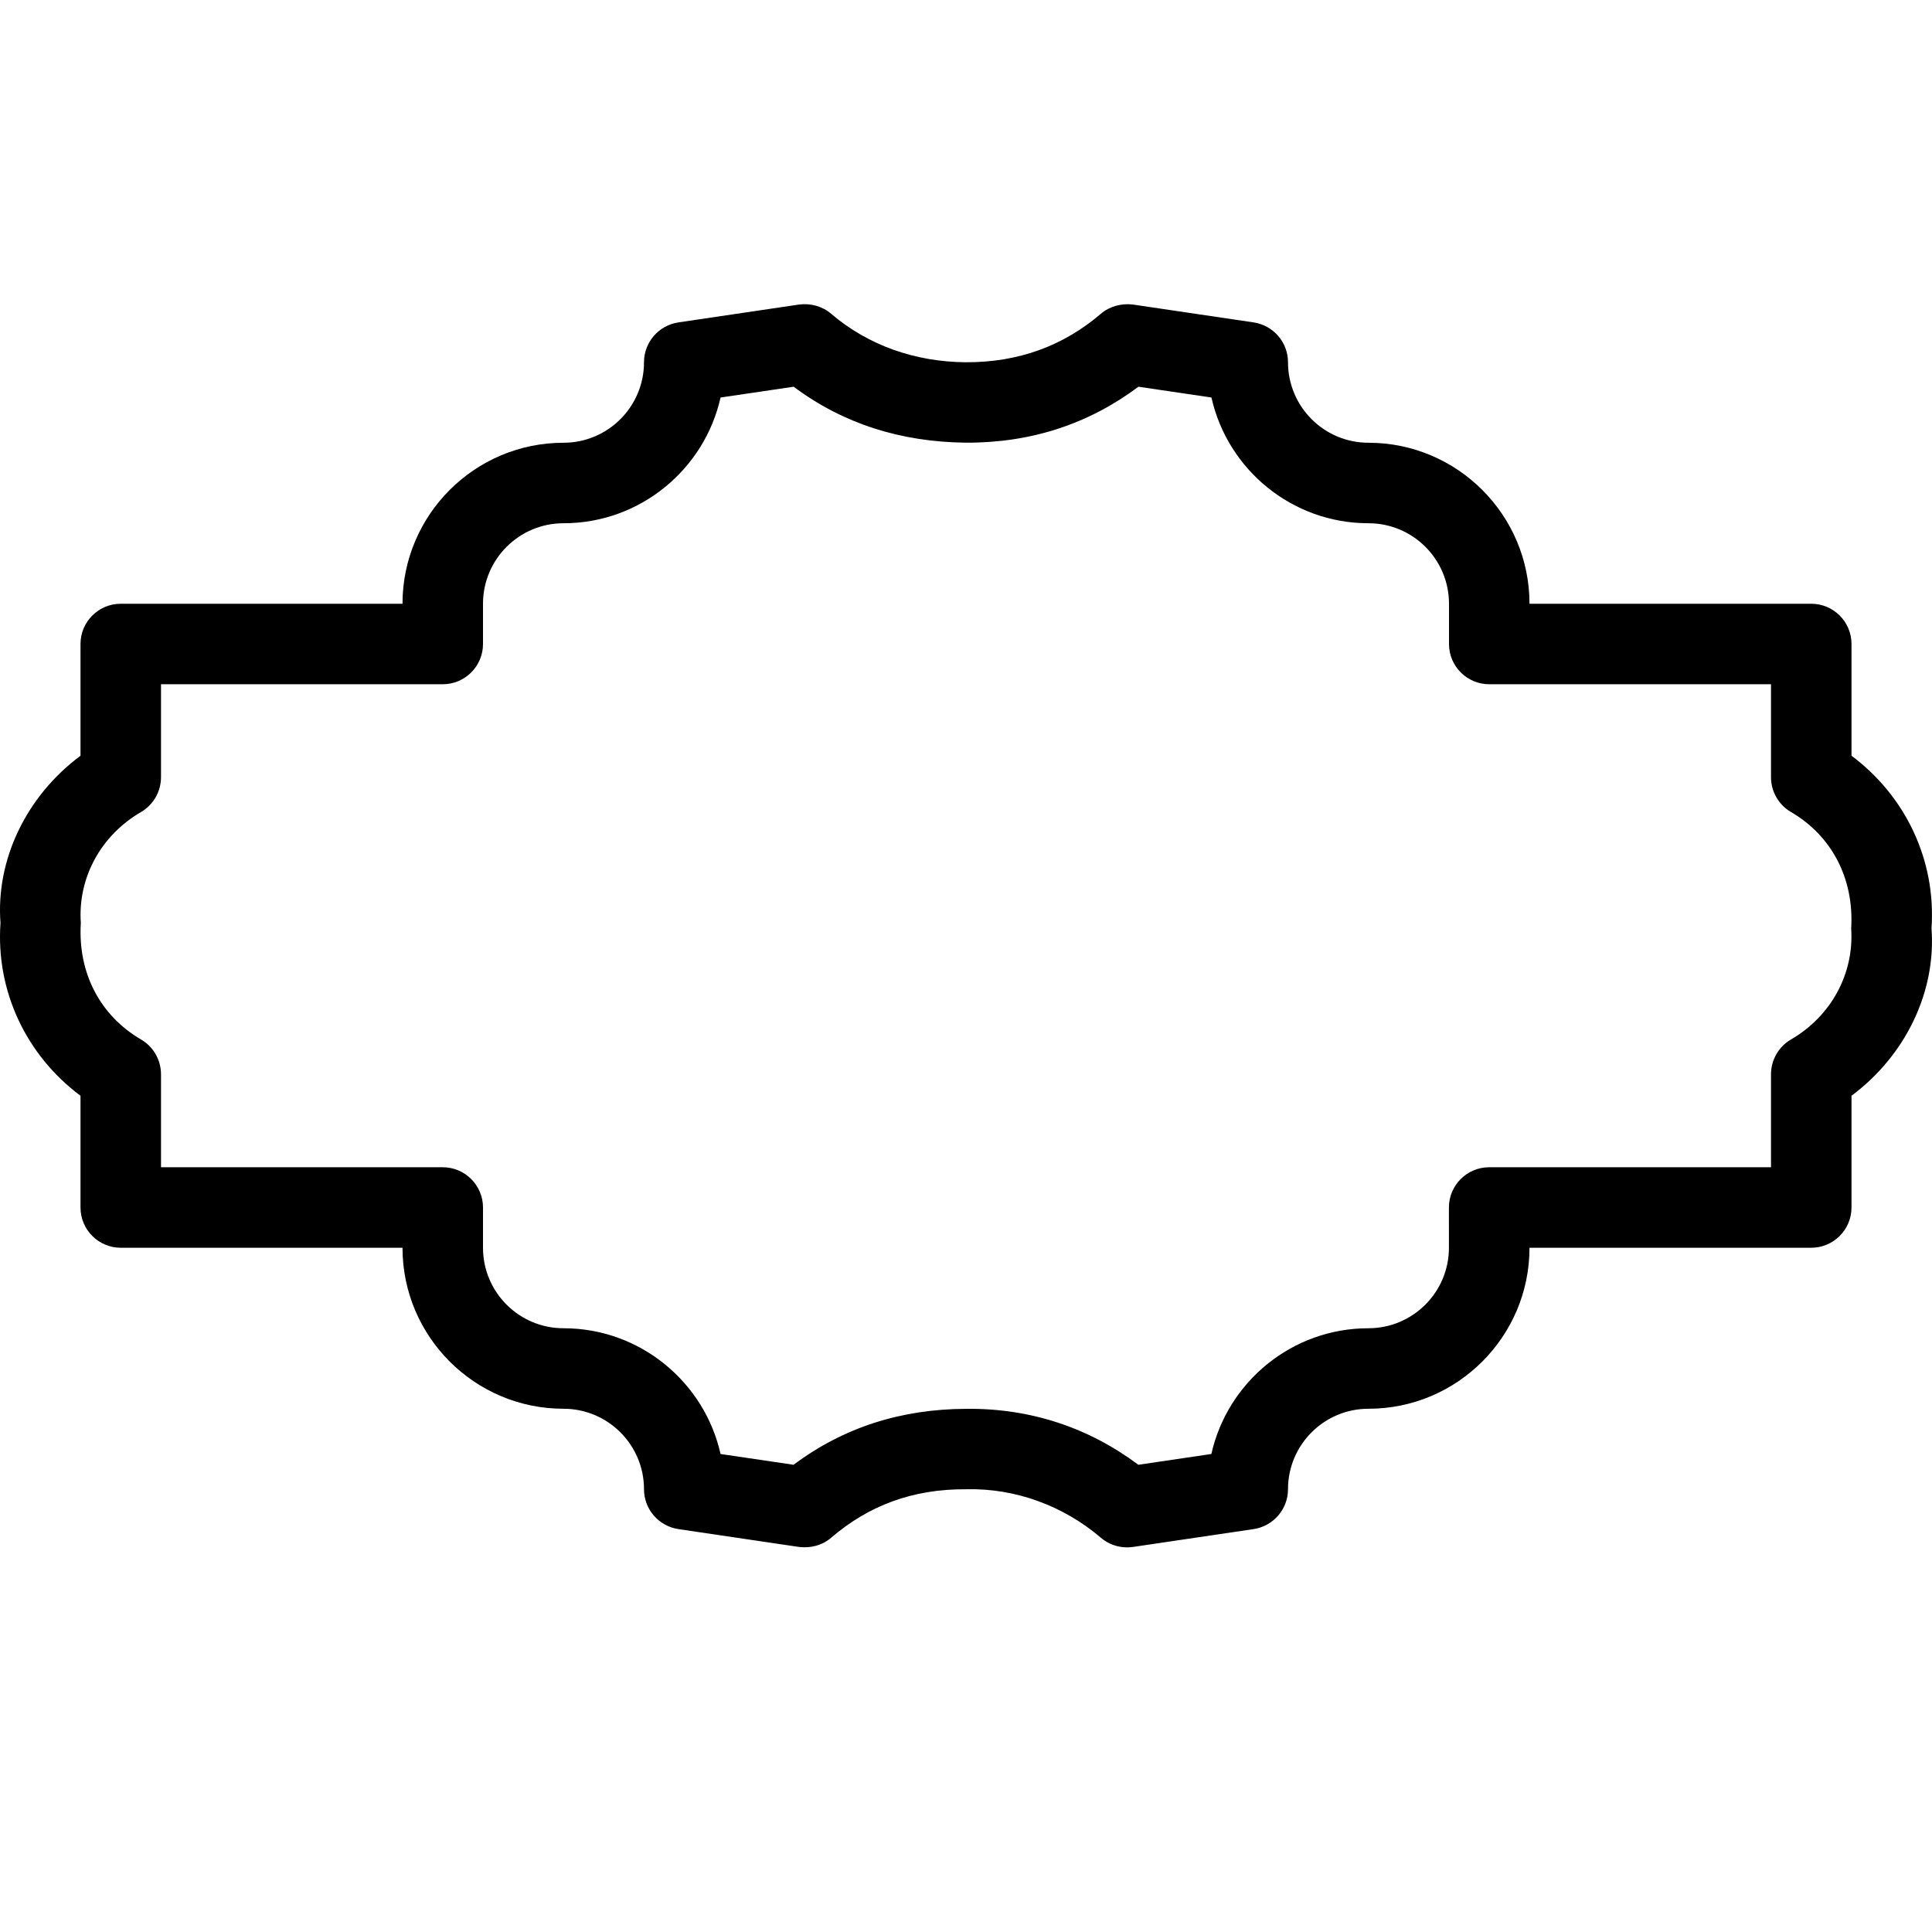 <?xml version="1.0" encoding="iso-8859-1"?>
<!-- Generator: Adobe Illustrator 19.2.1, SVG Export Plug-In . SVG Version: 6.00 Build 0)  -->
<svg version="1.1" xmlns="http://www.w3.org/2000/svg" xmlns:xlink="http://www.w3.org/1999/xlink" x="0px" y="0px"
	 viewBox="0 0 24 24" style="enable-background:new 0 0 24 24;" xml:space="preserve">
<g id="Photo_frame">
</g>
<g id="Photo_frame_2">
</g>
<g id="Photo_frame_3">
</g>
<g id="Photo_frame__4">
</g>
<g id="Photo_frame_5">
	<g id="Layer_6">
	</g>
</g>
<g id="Photo_frame_6">
</g>
<g id="Photo_frame_7">
</g>
<g id="Round_Frame_1">
</g>
<g id="Rectangle_Frame_1">
</g>
<g id="Square_Frame_1">
</g>
<g id="Rectangle_Frame_2">
</g>
<g id="Oval_Frame_1">
</g>
<g id="Round_Frame_2">
</g>
<g id="Rectangle_Frame_3">
</g>
<g id="Rectangle_Frame_4">
</g>
<g id="Rectangle_Frame_5">
</g>
<g id="Square_Frame_2">
</g>
<g id="Rectangle_Frame_6">
</g>
<g id="Rectangle_Frame_7">
</g>
<g id="Oval_Frame_2">
</g>
<g id="Round_Frame_3">
</g>
<g id="Rectangle_Frame_8">
</g>
<g id="Square_Frame_3">
</g>
<g id="Rectangle_Frame_9">
</g>
<g id="Rectangle_Frame_10">
</g>
<g id="Square_Frame_4">
</g>
<g id="Rectangle_Frame_11">
</g>
<g id="Rectangle_Frame_12">
</g>
<g id="Square_Frame_5">
</g>
<g id="Rectangle_Frame_13">
</g>
<g id="Frame_1">
</g>
<g id="Frame_2">
</g>
<g id="Round_Frame_4">
</g>
<g id="Frame_3">
</g>
<g id="Frame_4">
</g>
<g id="Frame_5">
</g>
<g id="Frame_6">
</g>
<g id="Frame_7">
</g>
<g id="Frame_8">
</g>
<g id="Frame_9">
</g>
<g id="Frame_10">
</g>
<g id="Frame_11">
</g>
<g id="Frame_12">
</g>
<g id="Frame_13">
</g>
<g id="Frame_14">
</g>
<g id="Frame_15">
</g>
<g id="Frame_16">
</g>
<g id="Frame_17">
</g>
<g id="Frame_18">
</g>
<g id="Frame_19">
</g>
<g id="Frame_20">
</g>
<g id="Frame_21">
</g>
<g id="Frame_22">
</g>
<g id="Frame_23">
</g>
<g id="Frame_24">
</g>
<g id="Frame_25">
</g>
<g id="Frame_26">
</g>
<g id="Frame_27">
</g>
<g id="Frame_28">
</g>
<g id="Frame_29">
</g>
<g id="Frame_30">
</g>
<g id="Frame_Hole_1">
</g>
<g id="Frame_Hole_2">
</g>
<g id="Frame_Hole_3">
</g>
<g id="Frame_Hole_4">
</g>
<g id="Frame_31">
</g>
<g id="Frame_32">
	<g>
		<path d="M14,19.222c-0.118,0-0.234-0.042-0.325-0.12c-0.464-0.396-1.059-0.616-1.667-0.602c-0.677-0.005-1.219,0.205-1.683,0.602
			c-0.109,0.095-0.254,0.132-0.398,0.115l-1.5-0.222C8.182,18.958,8,18.748,8,18.5c0-0.552-0.448-1-1-1c-1.103,0-2-0.897-2-2H1.5
			C1.224,15.5,1,15.276,1,15v-1.388c-0.677-0.505-1.053-1.304-0.994-2.146C-0.053,10.684,0.323,9.892,1,9.388V8
			c0-0.276,0.224-0.5,0.5-0.5H5c0-1.103,0.897-2,2-2c0.552,0,1-0.448,1-1c0-0.248,0.182-0.458,0.427-0.495l1.5-0.222
			c0.144-0.018,0.289,0.021,0.398,0.115c0.464,0.396,1.047,0.596,1.667,0.602c0.661,0.004,1.219-0.205,1.683-0.602
			c0.109-0.094,0.258-0.132,0.398-0.115l1.5,0.222C15.818,4.042,16,4.252,16,4.5c0,0.552,0.448,1,1,1c1.103,0,2,0.897,2,2h3.5
			C22.776,7.5,23,7.724,23,8v1.388c0.676,0.505,1.052,1.303,0.994,2.146c0.058,0.782-0.318,1.574-0.994,2.078V15
			c0,0.276-0.224,0.5-0.5,0.5H19c0,1.103-0.897,2-2,2c-0.552,0-1,0.448-1,1c0,0.248-0.182,0.458-0.427,0.495l-1.5,0.222
			C14.049,19.22,14.024,19.222,14,19.222z M8.951,18.062l0.907,0.134c0.617-0.462,1.333-0.693,2.149-0.695
			c0.796-0.008,1.517,0.234,2.134,0.695l0.907-0.134c0.2-0.893,0.999-1.562,1.951-1.562c0.552,0,1-0.448,1-1V15
			c0-0.276,0.224-0.5,0.5-0.5H22v-1.155c0-0.178,0.095-0.343,0.248-0.432c0.5-0.291,0.786-0.819,0.748-1.379
			c0.038-0.628-0.248-1.156-0.748-1.447C22.095,9.998,22,9.833,22,9.655V8.5h-3.5C18.224,8.5,18,8.276,18,8V7.5c0-0.552-0.448-1-1-1
			c-0.952,0-1.751-0.669-1.951-1.562l-0.907-0.134c-0.617,0.462-1.335,0.7-2.149,0.695c-0.804-0.01-1.517-0.234-2.134-0.695
			L8.951,4.938C8.751,5.831,7.952,6.5,7,6.5c-0.552,0-1,0.448-1,1V8c0,0.276-0.224,0.5-0.5,0.5H2v1.155
			c0,0.178-0.095,0.343-0.248,0.432c-0.501,0.292-0.787,0.819-0.748,1.379c-0.039,0.628,0.247,1.155,0.748,1.447
			C1.905,13.002,2,13.167,2,13.345V14.5h3.5C5.776,14.5,6,14.724,6,15v0.5c0,0.552,0.448,1,1,1
			C7.952,16.5,8.751,17.169,8.951,18.062z"/>
	</g>
</g>
<g id="Frame_33">
</g>
<g id="Frame_34">
</g>
<g id="Frame_35">
</g>
<g id="Dashed_Frame_1">
</g>
<g id="Dashed_Frame_2">
</g>
<g id="Dashed_Frame_3">
</g>
<g id="Dashed_Frame_4">
</g>
<g id="Dashed_Frame_5">
</g>
<g id="Dashed_Frame_6">
</g>
<g id="Dashed_Frame_7">
</g>
<g id="Dashed_Frame_8">
</g>
<g id="Dashed_Frame_9">
</g>
<g id="Dashed_Frame_10">
</g>
<g id="Dashed_Frame_11">
</g>
<g id="Dashed_Frame_12">
</g>
<g id="Dashed_Frame_13">
</g>
<g id="Dashed_Frame_14">
</g>
<g id="Dashed_Frame_15">
</g>
<g id="Dashed_Frame_16">
</g>
<g id="Dashed_Frame_17">
</g>
<g id="Dashed_Frame_18">
</g>
<g id="Dashed_Frame_19">
</g>
<g id="Dashed_Frame_20">
</g>
<g id="Dashed_Frame_25">
</g>
<g id="Dashed_Frame_26">
</g>
<g id="Dashed_Frame_27">
</g>
<g id="Dashed_Frame_28">
</g>
<g id="Dashed_Frame_29">
</g>
<g id="Dashed_Frame_30">
</g>
<g id="Dashed_Frame_31">
</g>
<g id="Dashed_Frame_32">
</g>
<g id="Dashed_Frame_33">
</g>
<g id="Dashed_Frame_35">
</g>
</svg>
